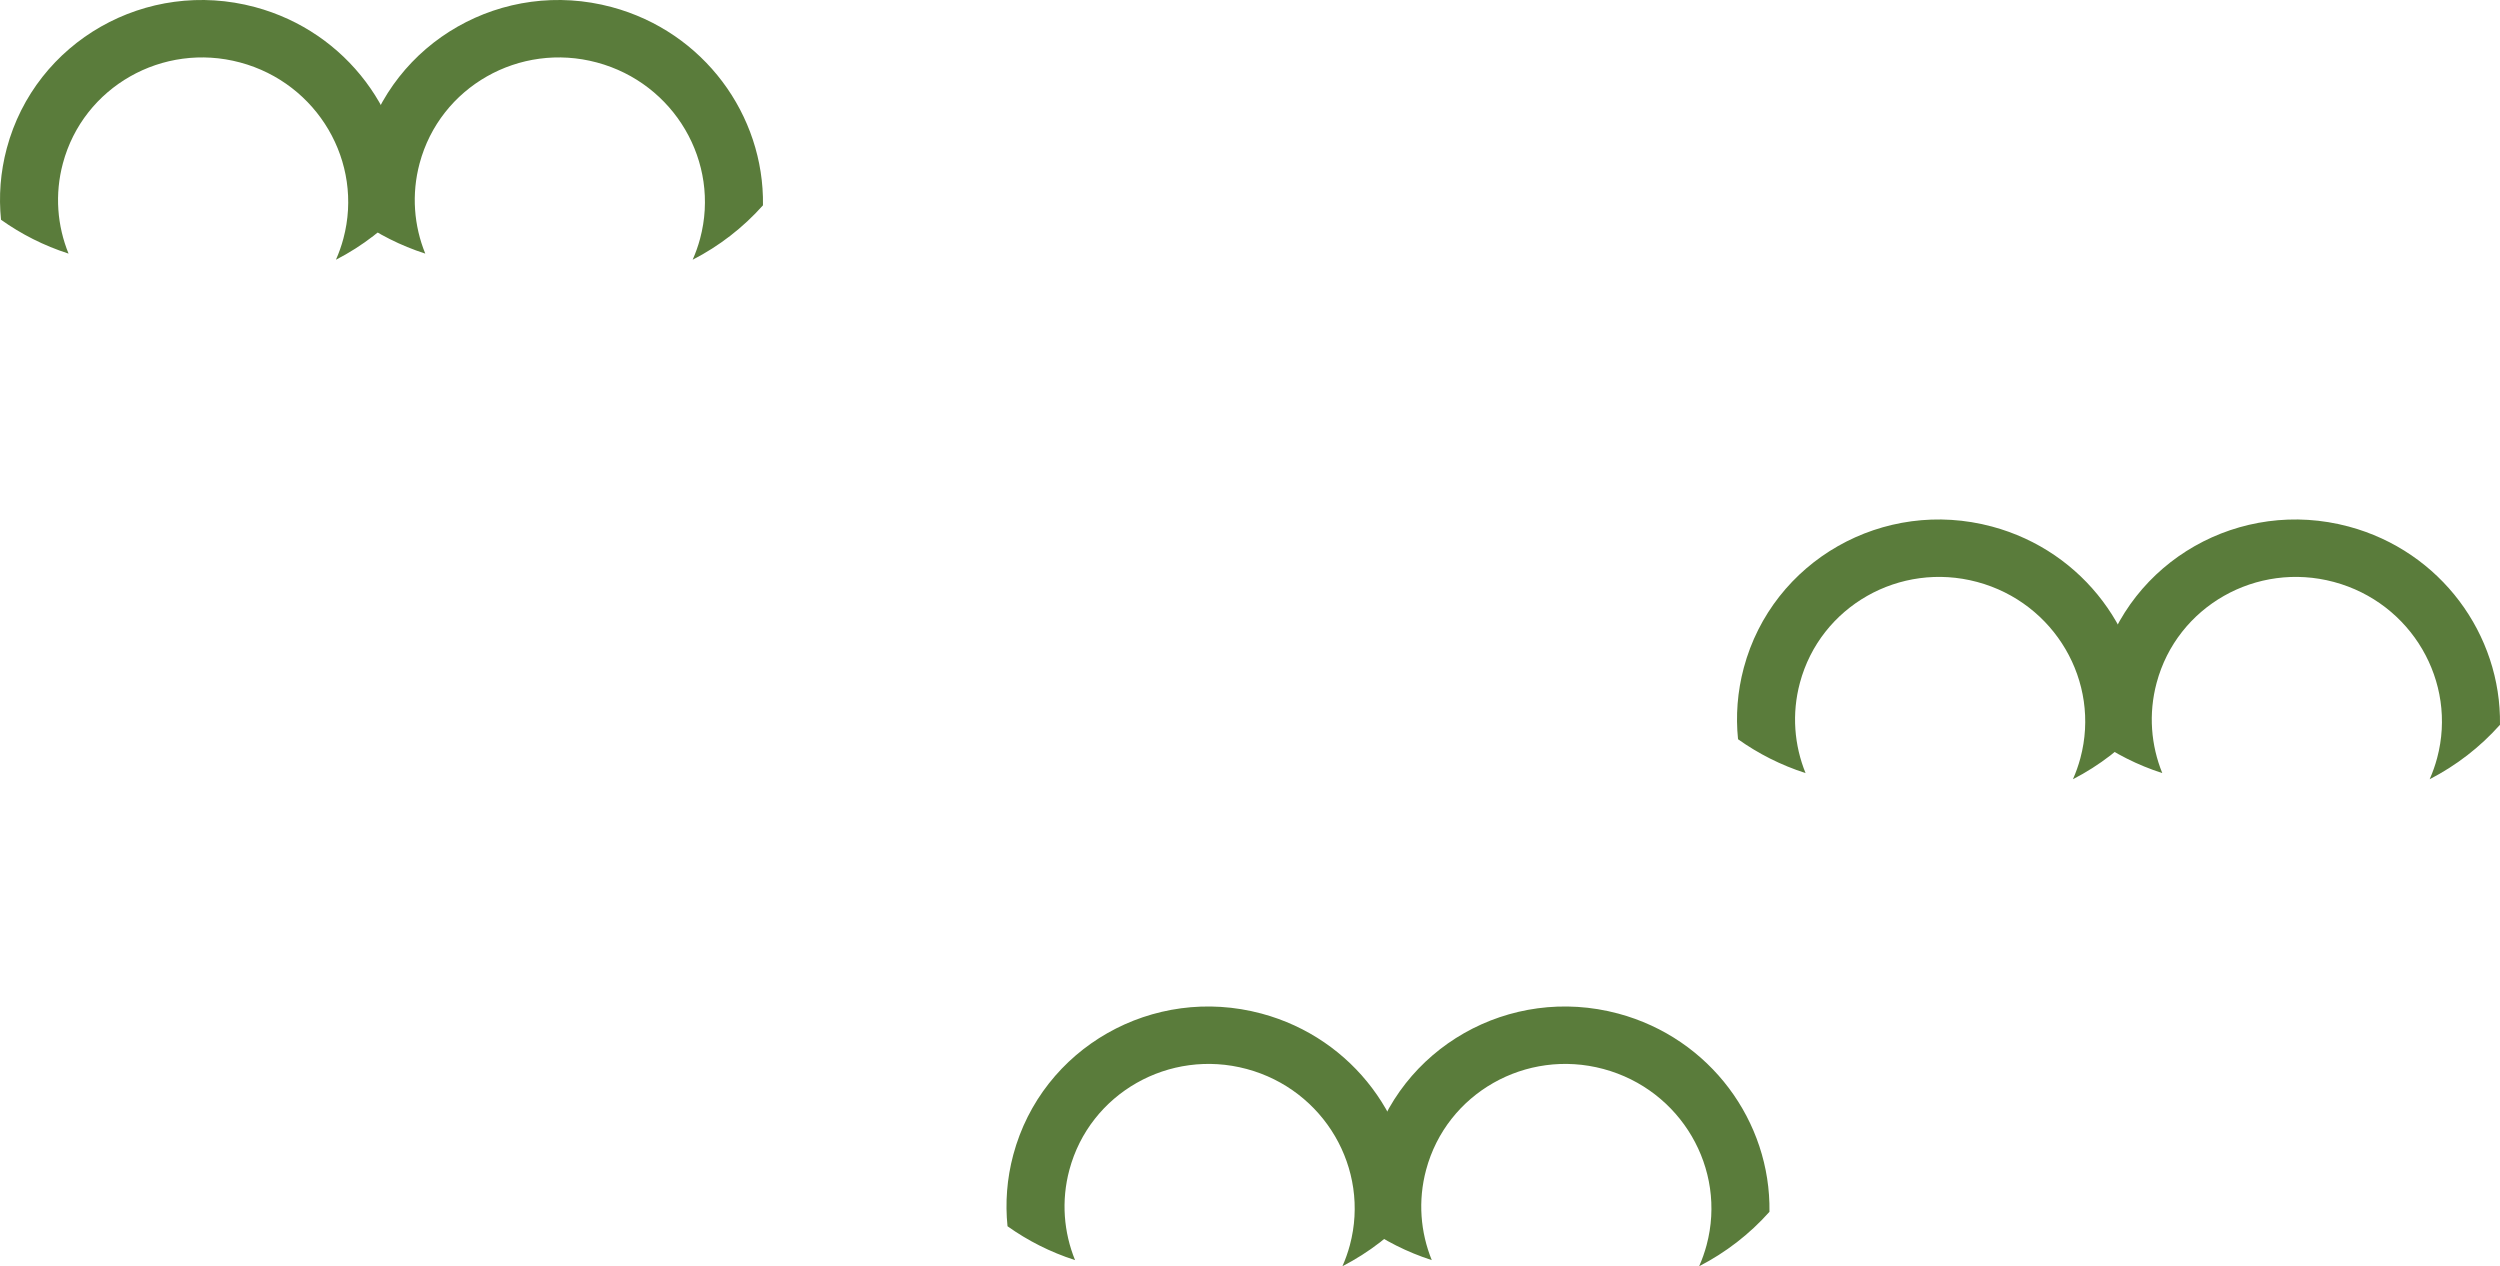 <svg width="154" height="78" viewBox="0 0 154 78" fill="none" xmlns="http://www.w3.org/2000/svg">
<path d="M62.063 75.537C61.916 74.098 62.023 72.611 62.418 71.135C64.183 64.538 71.028 60.644 77.708 62.436C83.38 63.959 87.109 69.093 87.024 74.647C85.797 76.026 84.325 77.16 82.693 78C82.877 77.586 83.031 77.151 83.152 76.7C84.412 71.988 81.566 67.13 76.795 65.849C72.024 64.568 67.134 67.35 65.874 72.062C65.362 73.975 65.527 75.911 66.223 77.623C64.7 77.132 63.305 76.422 62.063 75.537Z" fill="#5A7C3B"/>
<path d="M84.037 75.537C83.89 74.098 83.997 72.611 84.392 71.135C86.157 64.538 93.002 60.644 99.682 62.436C105.355 63.959 109.083 69.093 108.999 74.647C107.772 76.026 106.299 77.16 104.667 78C104.851 77.586 105.005 77.151 105.126 76.7C106.387 71.988 103.541 67.13 98.769 65.849C93.998 64.568 89.108 67.35 87.848 72.062C87.336 73.975 87.501 75.911 88.197 77.623C86.675 77.132 85.279 76.422 84.037 75.537Z" fill="#5A7C3B"/>
<path d="M107.063 45.537C106.916 44.098 107.023 42.611 107.418 41.135C109.183 34.538 116.028 30.643 122.708 32.436C128.38 33.959 132.109 39.093 132.024 44.647C130.798 46.026 129.325 47.16 127.693 48C127.877 47.586 128.031 47.151 128.152 46.7C129.413 41.988 126.566 37.13 121.795 35.849C117.024 34.568 112.134 37.35 110.874 42.062C110.362 43.974 110.527 45.911 111.223 47.623C109.7 47.132 108.305 46.422 107.063 45.537Z" fill="#5A7C3B"/>
<path d="M129.037 45.537C128.89 44.098 128.997 42.611 129.392 41.135C131.157 34.538 138.002 30.643 144.682 32.436C150.355 33.959 154.083 39.093 153.999 44.647C152.772 46.026 151.299 47.16 149.667 48C149.851 47.586 150.005 47.151 150.126 46.7C151.387 41.988 148.541 37.13 143.769 35.849C138.998 34.568 134.108 37.35 132.848 42.062C132.336 43.974 132.501 45.911 133.197 47.623C131.675 47.132 130.279 46.422 129.037 45.537Z" fill="#5A7C3B"/>
<path d="M0.063 13.537C-0.084 12.098 0.023 10.611 0.418 9.134C2.183 2.538 9.028 -1.357 15.708 0.436C21.38 1.959 25.109 7.093 25.024 12.647C23.797 14.026 22.325 15.161 20.693 16C20.877 15.586 21.031 15.152 21.152 14.7C22.413 9.988 19.566 5.13 14.795 3.849C10.024 2.568 5.134 5.35 3.874 10.062C3.362 11.975 3.527 13.911 4.223 15.623C2.7 15.132 1.305 14.422 0.063 13.537Z" fill="#5A7C3B"/>
<path d="M22.037 13.537C21.89 12.098 21.997 10.611 22.392 9.134C24.157 2.538 31.002 -1.357 37.682 0.436C43.355 1.959 47.084 7.093 46.999 12.647C45.772 14.026 44.299 15.161 42.667 16C42.851 15.586 43.005 15.152 43.126 14.7C44.387 9.988 41.541 5.13 36.769 3.849C31.998 2.568 27.108 5.35 25.848 10.062C25.336 11.975 25.501 13.911 26.197 15.623C24.675 15.132 23.279 14.422 22.037 13.537Z" fill="#5A7C3B"/>
</svg>
